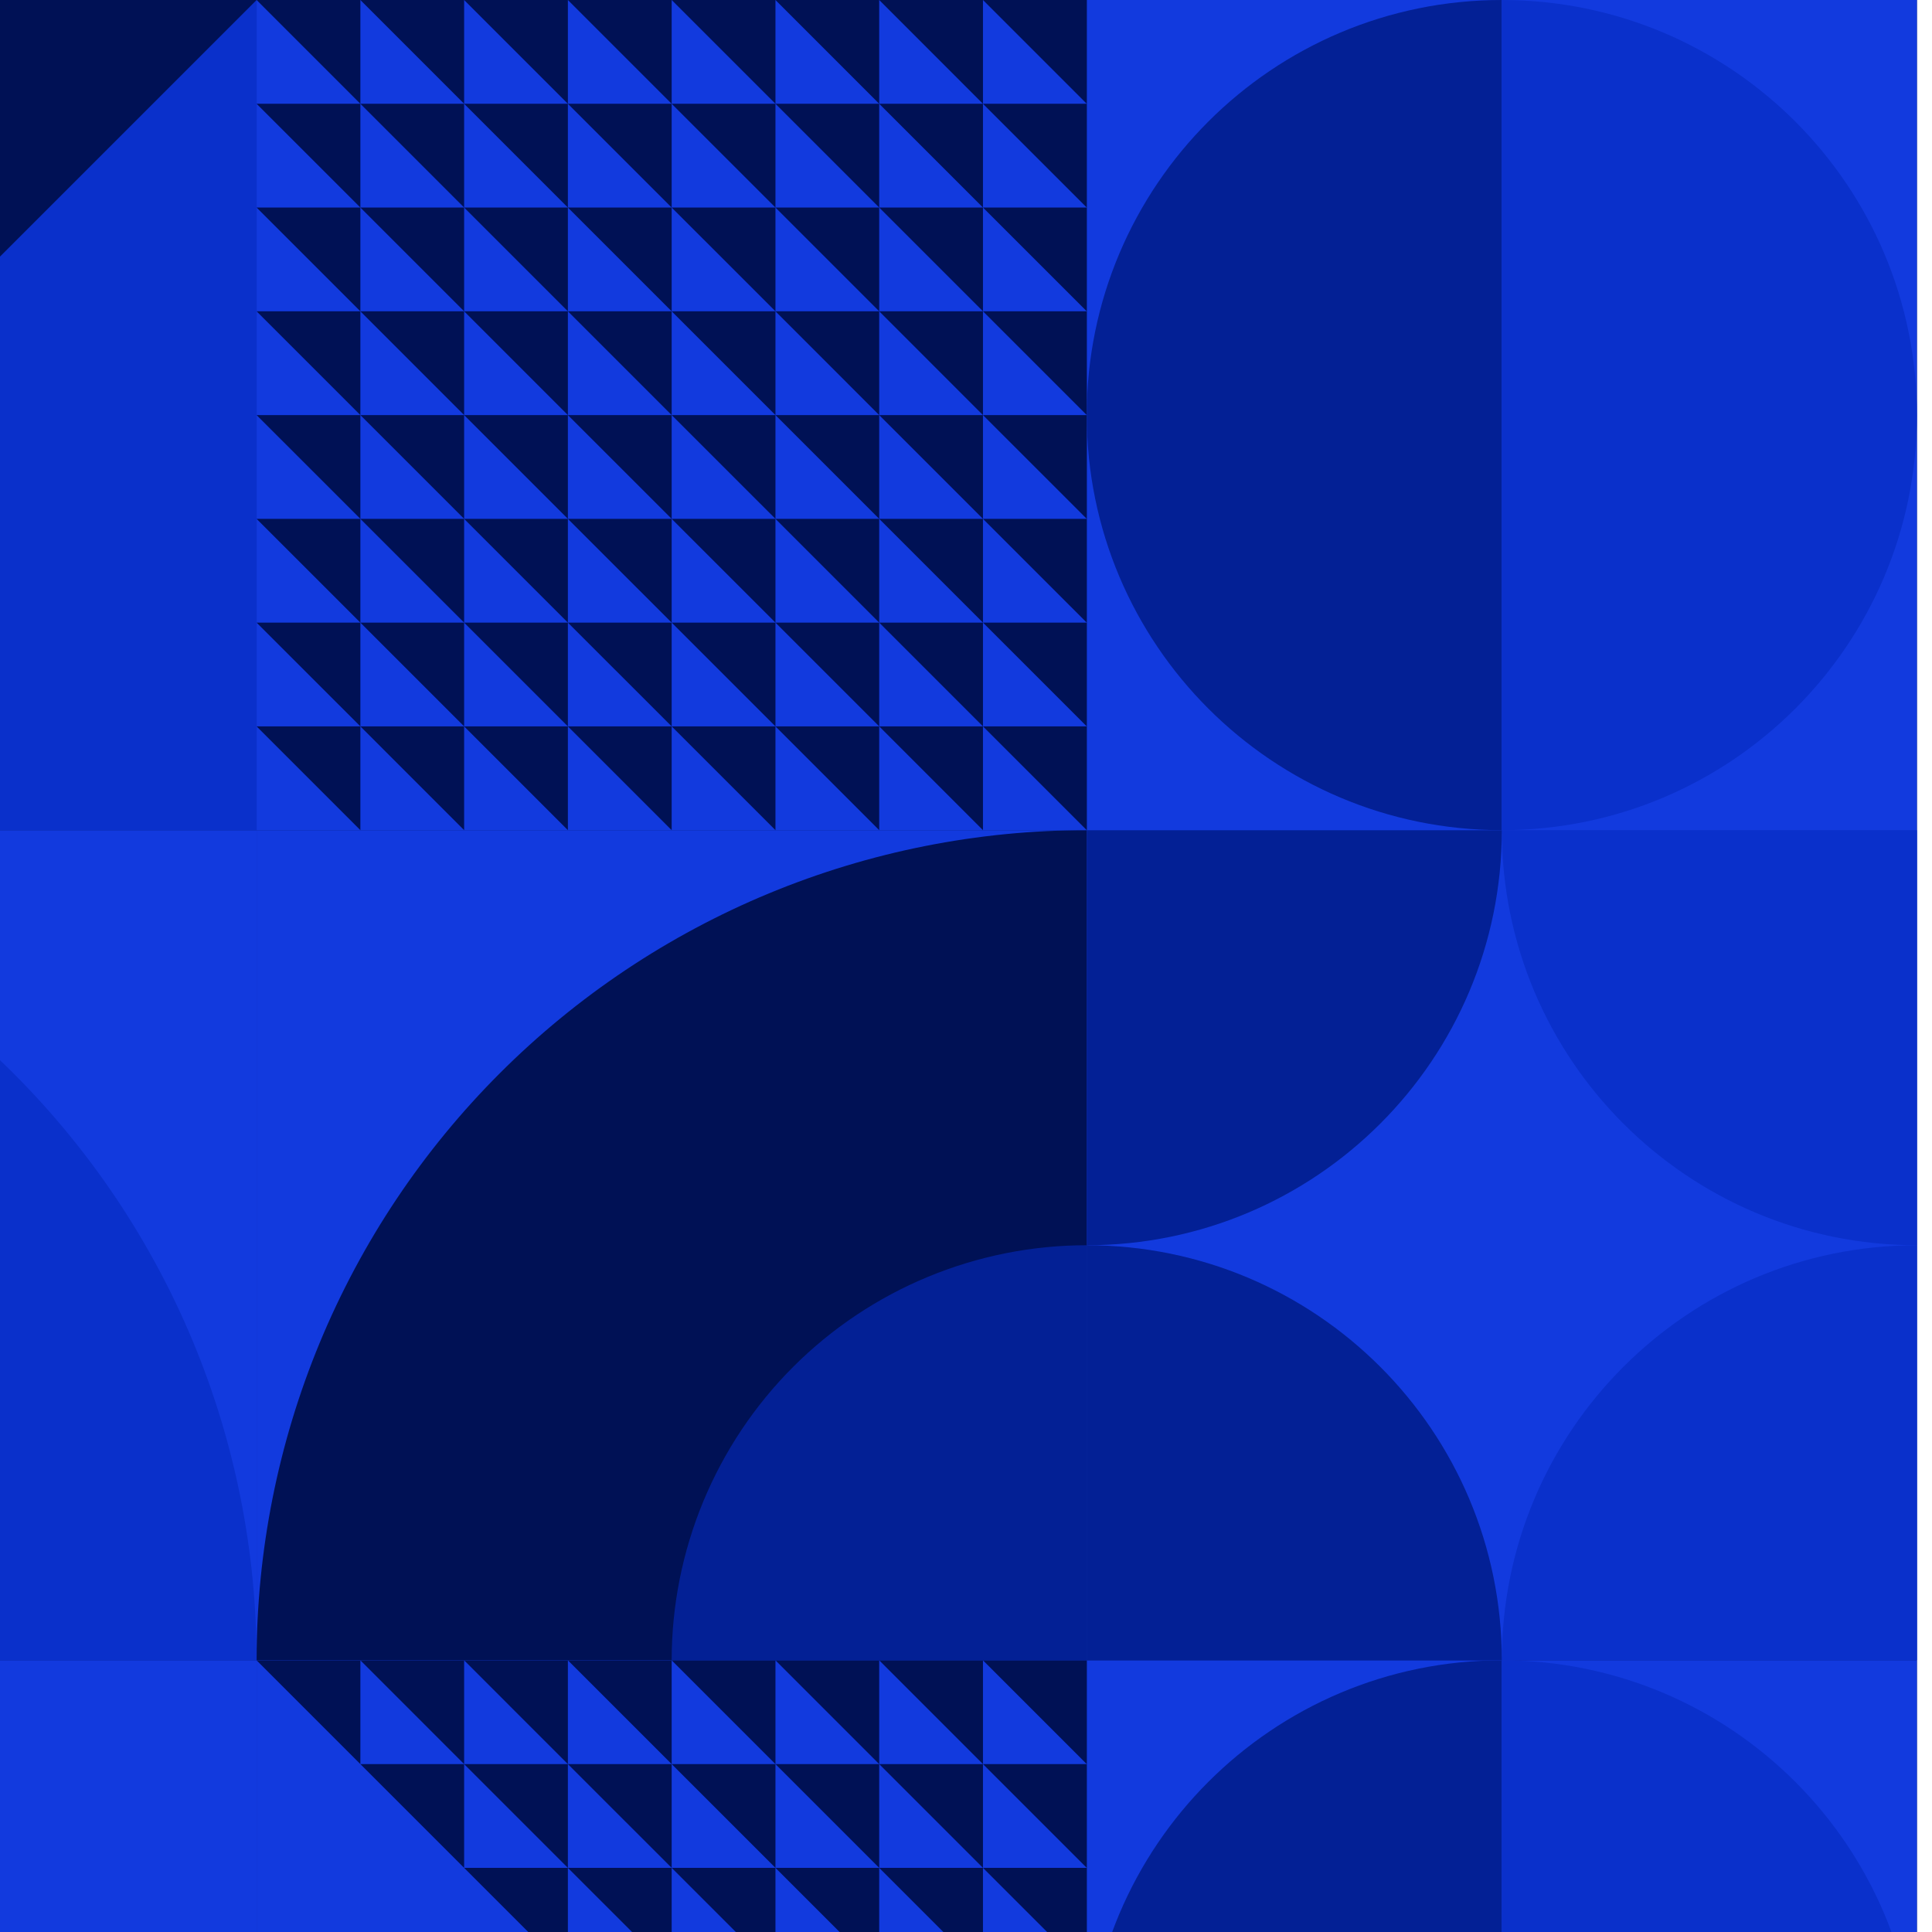 <svg width="64" height="64" viewBox="0 0 64 64" fill="none" xmlns="http://www.w3.org/2000/svg">
<rect width="192.5" height="110" transform="matrix(-1 0 0 -1 63.5 110)" fill="#001155"/>
<rect width="27.5" height="27.5" transform="matrix(1 0 0 -1 36 82.5)" fill="#123ADE"/>
<path d="M36 68.75C36 61.156 42.156 55 49.75 55V82.5C42.156 82.5 36 76.344 36 68.75Z" fill="#032095"/>
<path d="M63.5 68.75C63.5 61.156 57.344 55 49.75 55L49.75 82.5C57.344 82.5 63.5 76.344 63.5 68.75Z" fill="#0A30CB"/>
<rect width="27.5" height="27.5" transform="matrix(0 1 1 0 8.5 55)" fill="#123ADE"/>
<path d="M36 55V58.438L32.562 55H36Z" fill="#001155"/>
<path d="M32.562 55V58.438L29.125 55H32.562Z" fill="#001155"/>
<path d="M29.125 55V58.438L25.688 55H29.125Z" fill="#001155"/>
<path d="M25.688 55V58.438L22.25 55H25.688Z" fill="#001155"/>
<path d="M22.25 55V58.438L18.812 55H22.25Z" fill="#001155"/>
<path d="M18.812 55V58.438L15.375 55H18.812Z" fill="#001155"/>
<path d="M15.375 55V58.438L11.938 55H15.375Z" fill="#001155"/>
<path d="M11.938 55V58.438L8.5 55H11.938Z" fill="#001155"/>
<path d="M36 58.438V61.875L32.562 58.438H36Z" fill="#001155"/>
<path d="M32.562 58.438V61.875L29.125 58.438H32.562Z" fill="#001155"/>
<path d="M29.125 58.438V61.875L25.688 58.438H29.125Z" fill="#001155"/>
<path d="M25.688 58.438V61.875L22.25 58.438H25.688Z" fill="#001155"/>
<path d="M22.25 58.438V61.875L18.812 58.438H22.25Z" fill="#001155"/>
<path d="M18.812 58.438V61.875L15.375 58.438H18.812Z" fill="#001155"/>
<path d="M15.375 58.438V61.875L11.938 58.438H15.375Z" fill="#001155"/>
<path d="M36 61.875V65.312L32.562 61.875H36Z" fill="#001155"/>
<path d="M32.562 61.875V65.312L29.125 61.875H32.562Z" fill="#001155"/>
<path d="M29.125 61.875V65.312L25.688 61.875H29.125Z" fill="#001155"/>
<path d="M25.688 61.875V65.312L22.25 61.875H25.688Z" fill="#001155"/>
<path d="M22.25 61.875V65.312L18.812 61.875H22.25Z" fill="#001155"/>
<path d="M18.812 61.875V65.312L15.375 61.875H18.812Z" fill="#001155"/>
<rect x="8.5" y="55" width="27.5" height="27.5" transform="rotate(90 8.5 55)" fill="#123ADE"/>
<rect x="63.5" y="27.5" width="27.5" height="27.5" transform="rotate(90 63.5 27.5)" fill="#123ADE"/>
<path d="M63.5 41.25C55.906 41.25 49.75 47.406 49.75 55H63.5V41.25Z" fill="#0A30CB"/>
<path d="M36 41.25C43.594 41.25 49.75 47.406 49.75 55H36V41.25Z" fill="#032095"/>
<path d="M63.5 41.25C55.906 41.25 49.75 35.094 49.75 27.5H63.5V41.25Z" fill="#0A30CB"/>
<path d="M36 41.25C43.594 41.25 49.75 35.094 49.75 27.5H36V41.25Z" fill="#032095"/>
<rect width="27.5" height="27.5" transform="matrix(0 1 1 0 8.5 27.5)" fill="#123ADE"/>
<path d="M8.5 55C8.5 51.389 9.211 47.813 10.593 44.476C11.975 41.14 14.001 38.108 16.555 35.555C19.108 33.001 22.14 30.975 25.476 29.593C28.813 28.211 32.389 27.5 36 27.5L36 55H8.5Z" fill="#001155"/>
<path d="M22.25 55C22.25 53.194 22.606 51.406 23.297 49.738C23.988 48.07 25 46.554 26.277 45.277C27.554 44.001 29.07 42.988 30.738 42.297C32.406 41.606 34.194 41.25 36 41.25L36 55H22.25Z" fill="#032095"/>
<rect x="8.5" y="27.5" width="27.5" height="27.5" transform="rotate(90 8.5 27.5)" fill="#123ADE"/>
<path d="M8.5 55C8.5 51.389 7.789 47.813 6.407 44.476C5.025 41.14 2.999 38.108 0.445 35.555C-2.108 33.001 -5.14 30.975 -8.476 29.593C-11.813 28.211 -15.389 27.5 -19 27.5L-19 55H8.5Z" fill="#0A30CB"/>
<rect width="27.5" height="27.5" transform="matrix(1 0 0 -1 36 27.5)" fill="#123ADE"/>
<path d="M36 13.75C36 6.156 42.156 0 49.75 0V27.5C42.156 27.5 36 21.344 36 13.75Z" fill="#032095"/>
<path d="M63.5 13.75C63.5 6.156 57.344 0 49.75 0L49.75 27.5C57.344 27.5 63.5 21.344 63.5 13.75Z" fill="#0A30CB"/>
<rect width="27.5" height="27.5" transform="matrix(0 1 1 0 8.5 0)" fill="#123ADE"/>
<path d="M36 0V3.438L32.562 0L36 0Z" fill="#001155"/>
<path d="M32.562 0V3.438L29.125 0L32.562 0Z" fill="#001155"/>
<path d="M29.125 0V3.438L25.688 0L29.125 0Z" fill="#001155"/>
<path d="M25.688 0V3.438L22.25 0L25.688 0Z" fill="#001155"/>
<path d="M22.25 0V3.438L18.812 0L22.25 0Z" fill="#001155"/>
<path d="M18.812 0V3.438L15.375 0L18.812 0Z" fill="#001155"/>
<path d="M15.375 0V3.438L11.938 0L15.375 0Z" fill="#001155"/>
<path d="M11.938 0V3.438L8.5 0L11.938 0Z" fill="#001155"/>
<path d="M36 3.438V6.875L32.562 3.438H36Z" fill="#001155"/>
<path d="M32.562 3.438V6.875L29.125 3.438H32.562Z" fill="#001155"/>
<path d="M29.125 3.438V6.875L25.688 3.438H29.125Z" fill="#001155"/>
<path d="M25.688 3.438V6.875L22.25 3.438H25.688Z" fill="#001155"/>
<path d="M22.25 3.438V6.875L18.812 3.438H22.25Z" fill="#001155"/>
<path d="M18.812 3.438V6.875L15.375 3.438H18.812Z" fill="#001155"/>
<path d="M15.375 3.438V6.875L11.938 3.438H15.375Z" fill="#001155"/>
<path d="M11.938 3.438V6.875L8.5 3.438H11.938Z" fill="#001155"/>
<path d="M36 6.875V10.312L32.562 6.875H36Z" fill="#001155"/>
<path d="M32.562 6.875V10.312L29.125 6.875H32.562Z" fill="#001155"/>
<path d="M29.125 6.875V10.312L25.688 6.875H29.125Z" fill="#001155"/>
<path d="M25.688 6.875V10.312L22.25 6.875H25.688Z" fill="#001155"/>
<path d="M22.25 6.875V10.312L18.812 6.875H22.25Z" fill="#001155"/>
<path d="M18.812 6.875V10.312L15.375 6.875H18.812Z" fill="#001155"/>
<path d="M15.375 6.875V10.312L11.938 6.875H15.375Z" fill="#001155"/>
<path d="M11.938 6.875V10.312L8.5 6.875H11.938Z" fill="#001155"/>
<path d="M36 10.312V13.75L32.562 10.312H36Z" fill="#001155"/>
<path d="M32.562 10.312V13.75L29.125 10.312H32.562Z" fill="#001155"/>
<path d="M29.125 10.312V13.75L25.688 10.312H29.125Z" fill="#001155"/>
<path d="M25.688 10.312V13.75L22.25 10.312H25.688Z" fill="#001155"/>
<path d="M22.25 10.312V13.75L18.812 10.312H22.25Z" fill="#001155"/>
<path d="M18.812 10.312V13.75L15.375 10.312H18.812Z" fill="#001155"/>
<path d="M15.375 10.312V13.75L11.938 10.312H15.375Z" fill="#001155"/>
<path d="M11.938 10.312V13.75L8.5 10.312H11.938Z" fill="#001155"/>
<path d="M36 13.75V17.187L32.562 13.75H36Z" fill="#001155"/>
<path d="M32.562 13.75V17.187L29.125 13.75H32.562Z" fill="#001155"/>
<path d="M29.125 13.75V17.187L25.688 13.75H29.125Z" fill="#001155"/>
<path d="M25.688 13.75V17.187L22.25 13.75H25.688Z" fill="#001155"/>
<path d="M22.25 13.75V17.187L18.812 13.75H22.25Z" fill="#001155"/>
<path d="M18.812 13.75V17.187L15.375 13.75H18.812Z" fill="#001155"/>
<path d="M15.375 13.75V17.187L11.938 13.75H15.375Z" fill="#001155"/>
<path d="M11.938 13.75V17.187L8.5 13.75H11.938Z" fill="#001155"/>
<path d="M36 17.188V20.625L32.562 17.188H36Z" fill="#001155"/>
<path d="M32.562 17.188V20.625L29.125 17.188H32.562Z" fill="#001155"/>
<path d="M29.125 17.188V20.625L25.688 17.188H29.125Z" fill="#001155"/>
<path d="M25.688 17.188V20.625L22.25 17.188H25.688Z" fill="#001155"/>
<path d="M22.25 17.188V20.625L18.812 17.188H22.25Z" fill="#001155"/>
<path d="M18.812 17.188V20.625L15.375 17.188H18.812Z" fill="#001155"/>
<path d="M15.375 17.188V20.625L11.938 17.188H15.375Z" fill="#001155"/>
<path d="M11.938 17.188V20.625L8.5 17.188H11.938Z" fill="#001155"/>
<path d="M36 20.625V24.062L32.562 20.625H36Z" fill="#001155"/>
<path d="M32.562 20.625V24.062L29.125 20.625H32.562Z" fill="#001155"/>
<path d="M29.125 20.625V24.062L25.688 20.625H29.125Z" fill="#001155"/>
<path d="M25.688 20.625V24.062L22.25 20.625H25.688Z" fill="#001155"/>
<path d="M22.25 20.625V24.062L18.812 20.625H22.25Z" fill="#001155"/>
<path d="M18.812 20.625V24.062L15.375 20.625H18.812Z" fill="#001155"/>
<path d="M15.375 20.625V24.062L11.938 20.625H15.375Z" fill="#001155"/>
<path d="M11.938 20.625V24.062L8.5 20.625H11.938Z" fill="#001155"/>
<path d="M36 24.062V27.5L32.562 24.062H36Z" fill="#001155"/>
<path d="M32.562 24.062V27.5L29.125 24.062H32.562Z" fill="#001155"/>
<path d="M29.125 24.062V27.5L25.688 24.062H29.125Z" fill="#001155"/>
<path d="M25.688 24.062V27.5L22.25 24.062H25.688Z" fill="#001155"/>
<path d="M22.25 24.062V27.5L18.812 24.062H22.25Z" fill="#001155"/>
<path d="M18.812 24.062V27.5L15.375 24.062H18.812Z" fill="#001155"/>
<path d="M15.375 24.062V27.5L11.938 24.062H15.375Z" fill="#001155"/>
<path d="M11.938 24.062V27.5L8.5 24.062H11.938Z" fill="#001155"/>
<rect x="8.5" width="27.5" height="27.5" transform="rotate(90 8.5 0)" fill="#0A30CB"/>
<path d="M-19 0V27.5L8.5 0L-19 0Z" fill="#001155"/>
</svg>
